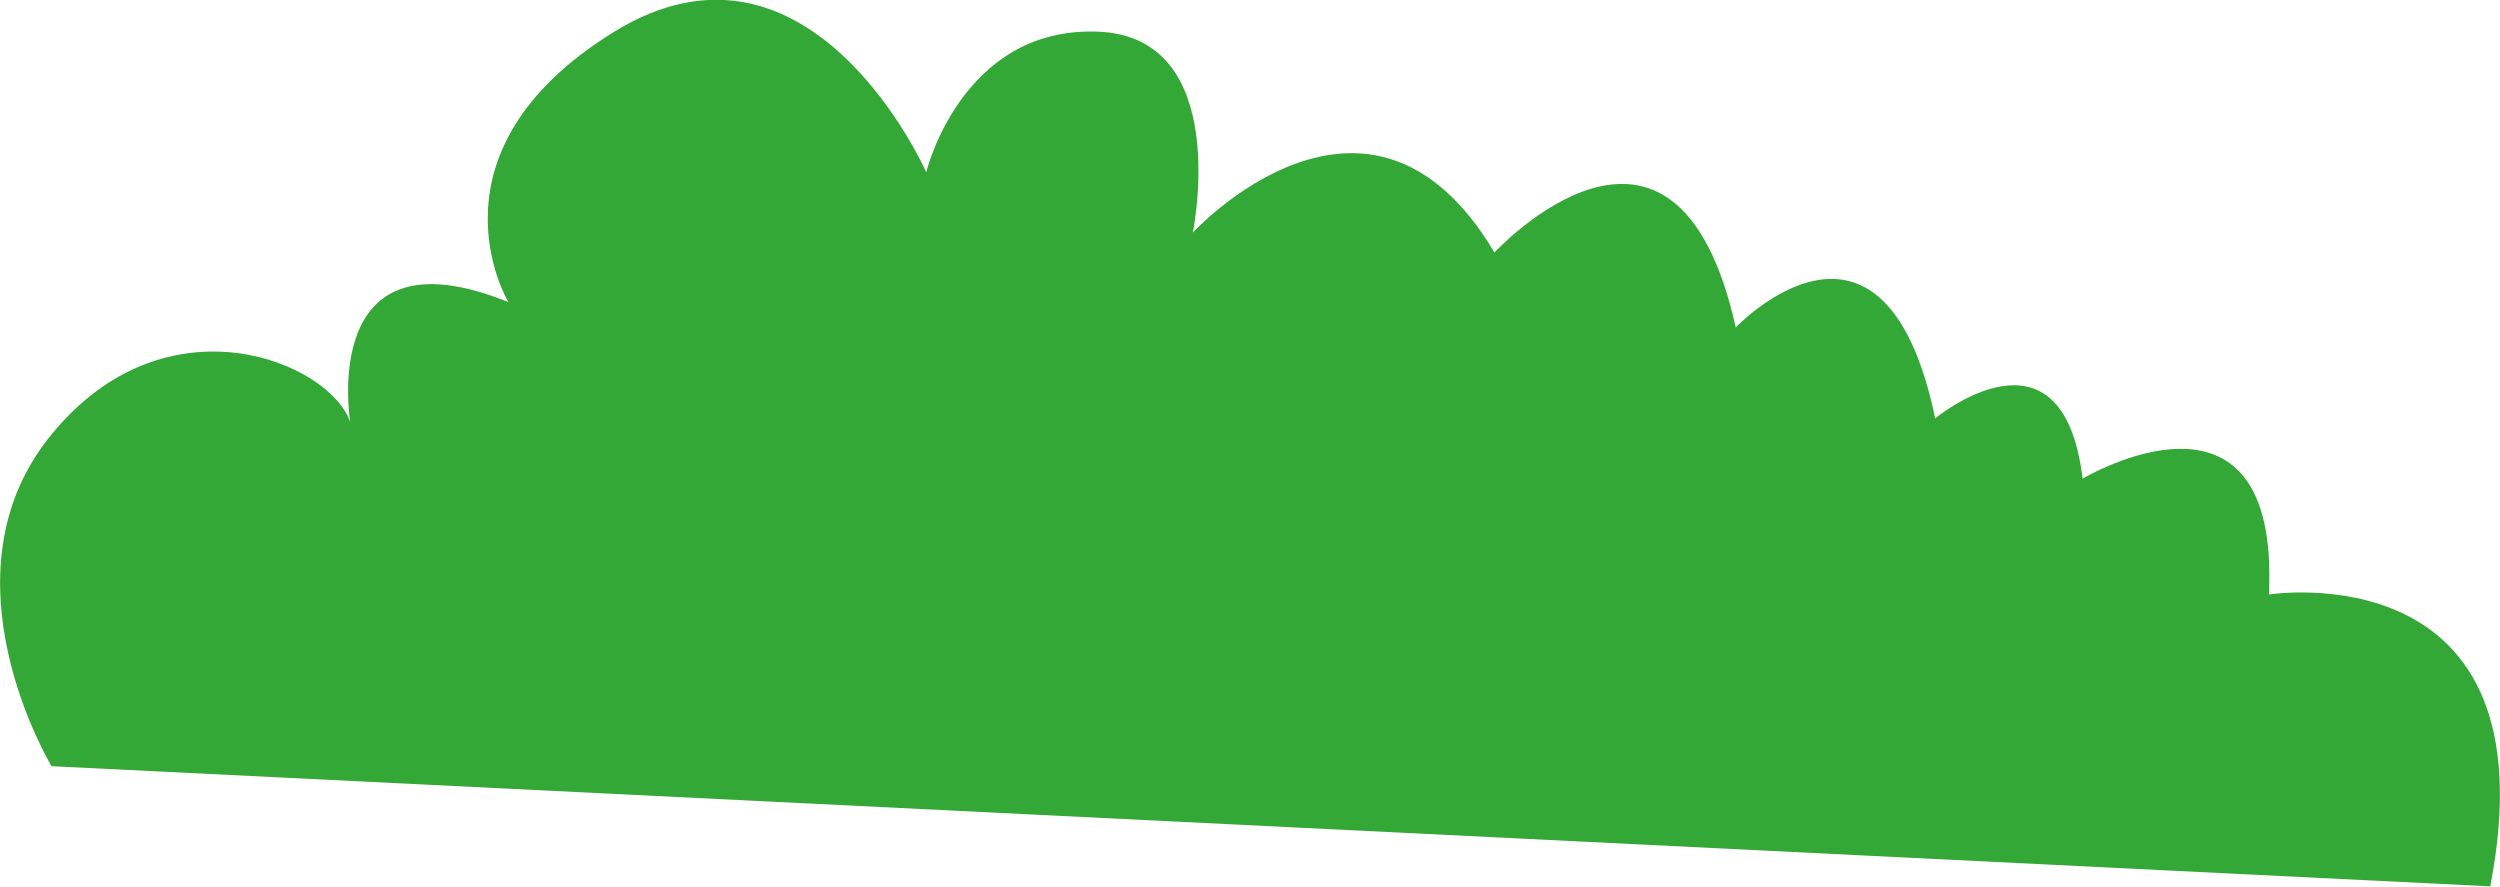 <svg width="51.39" height="18.23" viewBox="0 0 51.39 18.23" xmlns="http://www.w3.org/2000/svg" xmlns:xlink="http://www.w3.org/1999/xlink" xml:space="preserve" overflow="hidden"><defs></defs><path d="M1.06 15.75C1.06 15.75-1.32 11.82 1.06 8.93 3.43 6.03 6.79 7.45 7.2 8.68 7.2 8.68 6.52 4.62 10.45 6.21 10.45 6.21 8.6 3.13 12.63 0.65 16.67-1.83 19.04 3.54 19.04 3.54 19.04 3.54 19.76 0.55 22.56 0.65 25.35 0.75 24.52 4.78 24.52 4.78 24.52 4.78 28.14 0.85 30.72 5.19 30.72 5.19 34.44 1.16 35.68 6.73 35.68 6.73 38.72 3.53 39.78 8.6 39.78 8.6 42.4 6.43 42.81 9.84 42.81 9.84 46.87 7.41 46.64 12.22 46.64 12.22 52.53 11.29 51.19 18.22L1.06 15.75Z" fill="#34A836"/></svg>